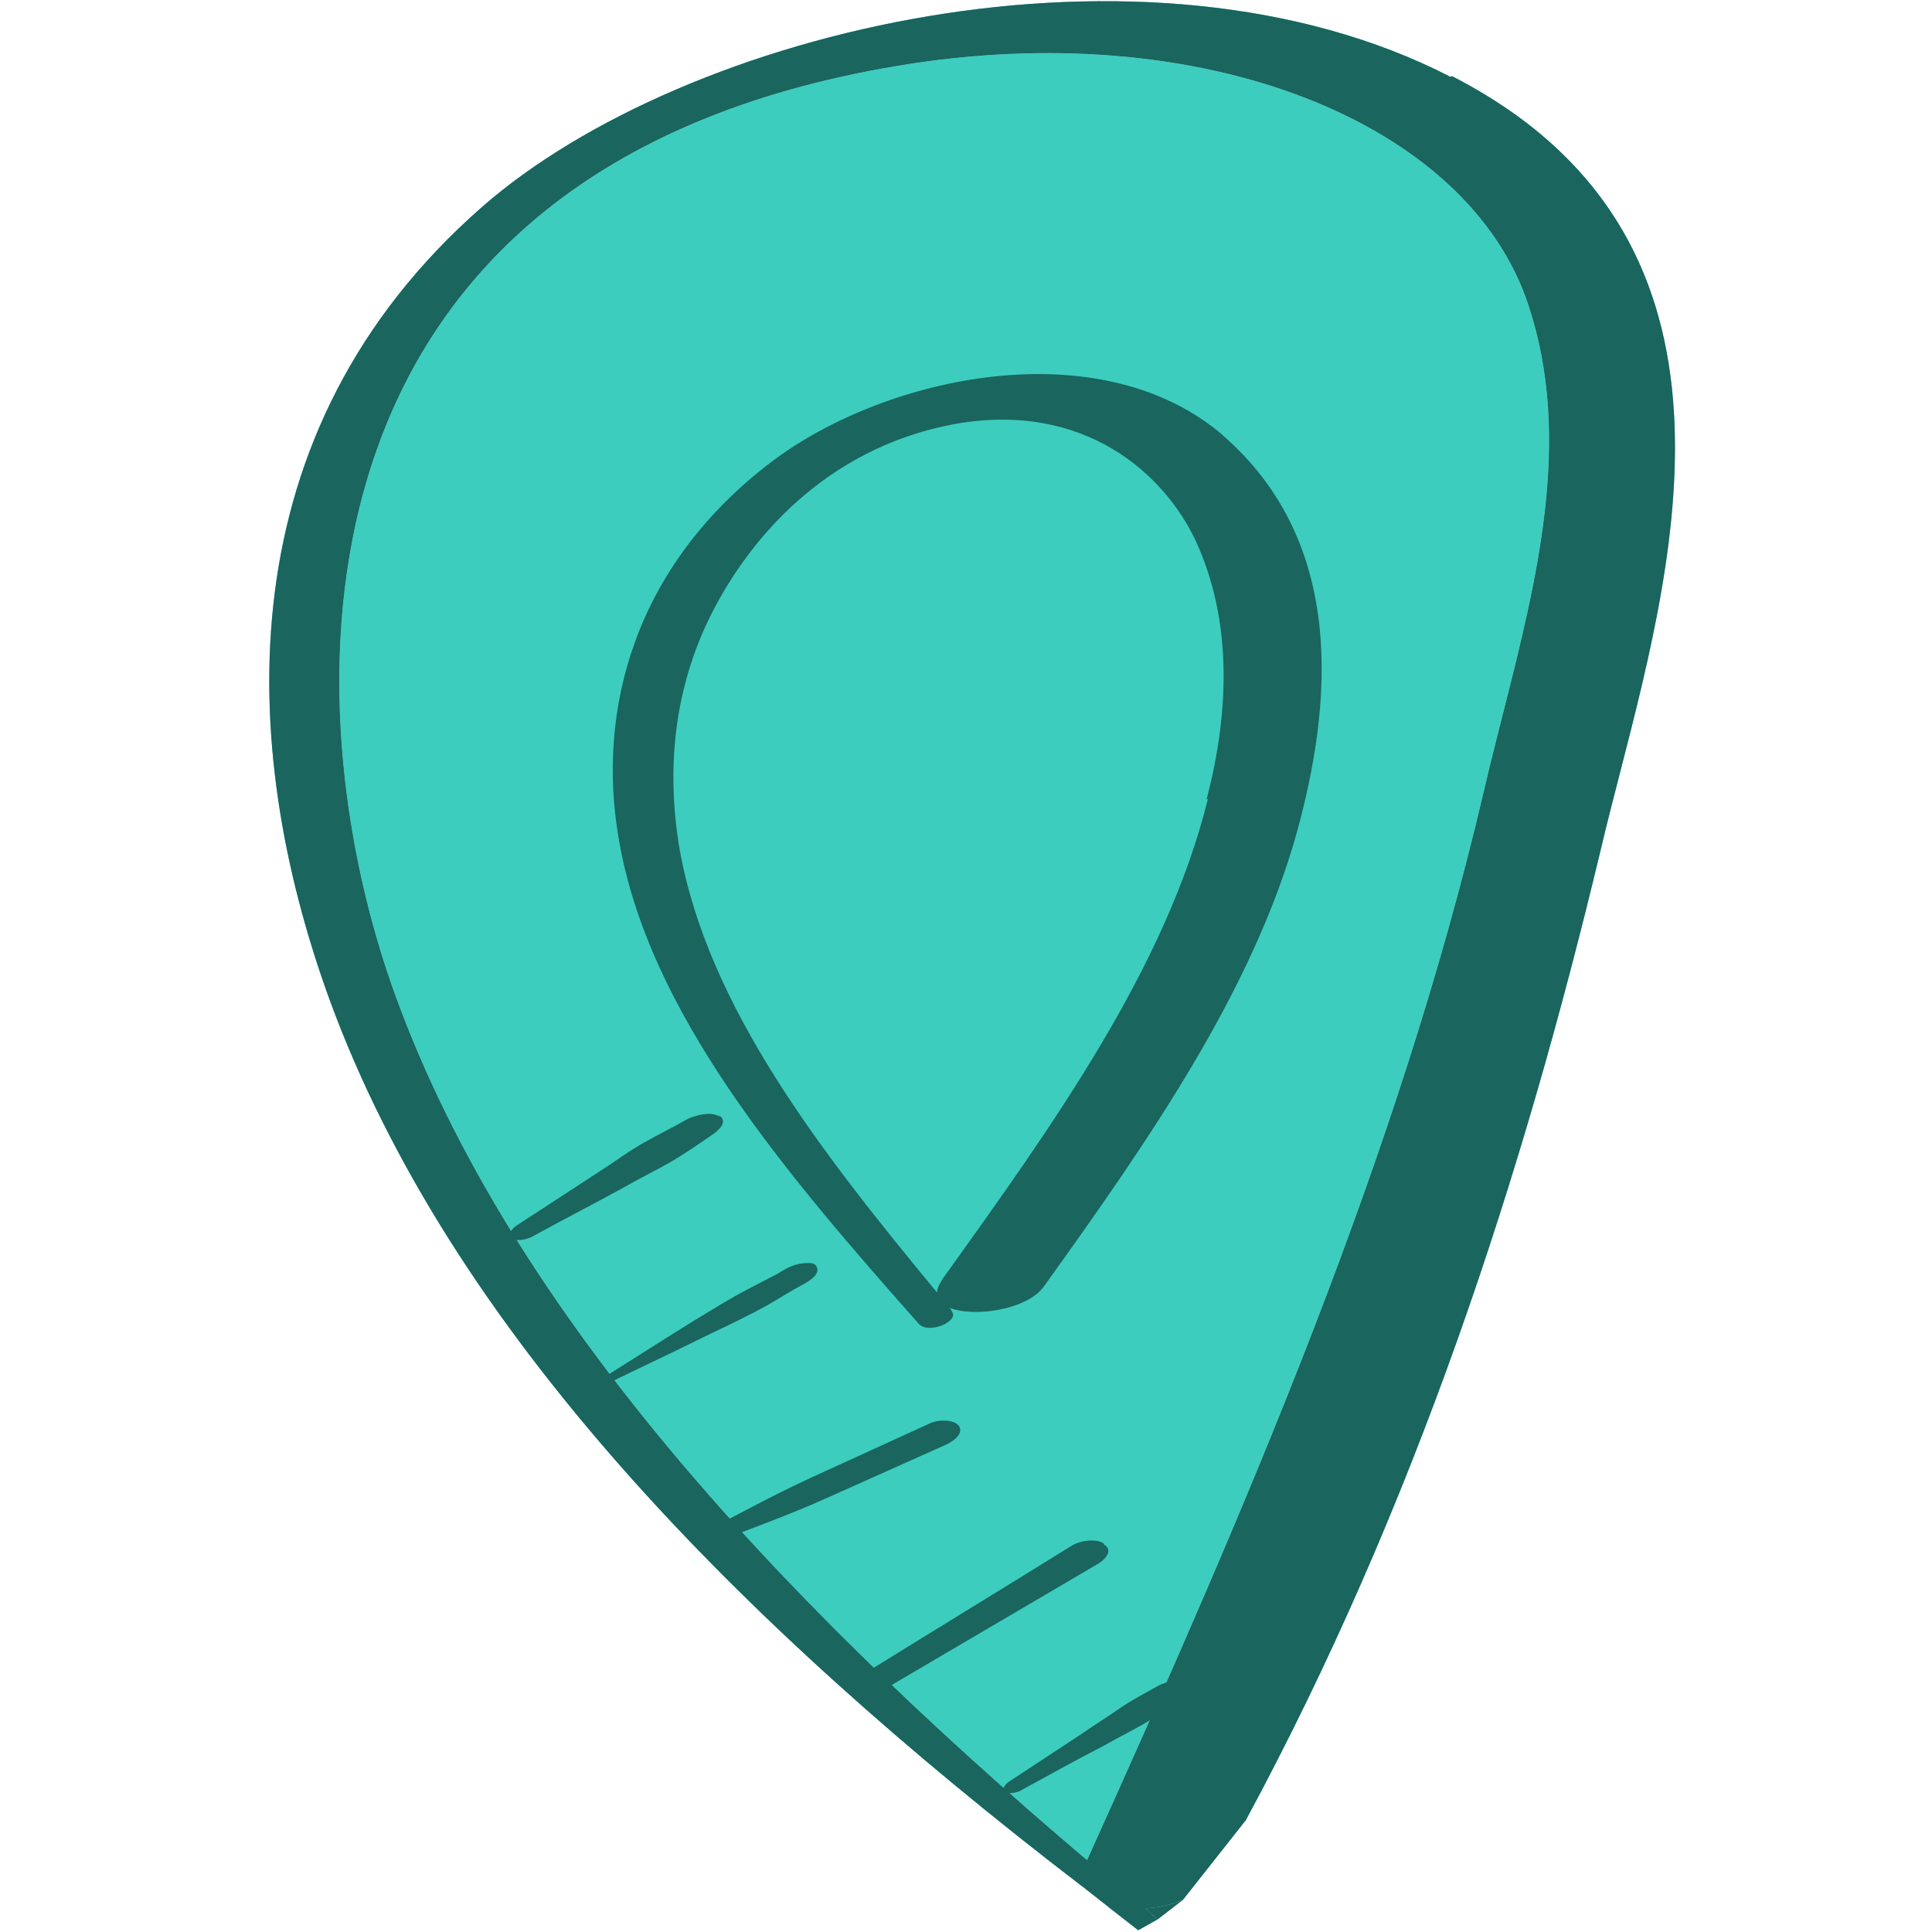 <svg width="60" height="60" viewBox="0 0 60 60" fill="none" xmlns="http://www.w3.org/2000/svg">
<path d="M45.051 2.389C35.579 -2.491 21.295 0.893 14.968 6.429C7.011 13.407 7.352 23.114 10.232 31.037C13.982 41.295 22.924 50.398 33.608 58.583C34.718 58.442 34.951 58.664 34.442 59.239C34.745 59.475 35.048 59.711 35.351 59.947C35.073 59.579 35.623 59.201 35.958 59.606C35.806 59.502 35.692 59.37 35.579 59.265C35.92 59.239 36.223 59.187 36.526 59.082C35.935 58.067 34.683 56.654 36.526 57.709C36.799 57.145 38.322 56.874 38.685 56.537C43.952 46.778 47.286 36.52 49.711 26.393C51.378 19.284 55.735 7.819 45.089 2.363L45.051 2.389ZM46.074 24.61C43.422 35.917 38.723 46.778 33.76 57.77C24.061 49.559 15.574 40.403 12.126 30.486C8.943 21.252 8.905 5.222 27.849 2.048C37.359 0.447 45.619 3.805 47.475 9.498C49.105 14.431 47.21 19.704 46.074 24.61Z" fill="#3CCDBE"/>
<path d="M46.074 24.61C43.422 35.917 38.723 46.778 33.76 57.77C24.061 49.559 15.574 40.403 12.126 30.486C8.943 21.252 8.905 5.222 27.849 2.048C37.359 0.447 45.619 3.805 47.475 9.498C49.105 14.431 47.21 19.704 46.074 24.61Z" fill="#3CCDBE"/>
<path d="M36.526 59.082C36.223 59.187 35.92 59.239 35.579 59.265C35.612 59.296 35.645 59.329 35.679 59.362C35.762 59.444 35.85 59.532 35.958 59.606L36.739 59.003C36.668 59.029 36.597 59.055 36.526 59.082Z" fill="#1A655E"/>
<path fill-rule="evenodd" clip-rule="evenodd" d="M14.968 6.429C21.295 0.893 35.579 -2.491 45.051 2.389L45.089 2.363C54.624 7.25 52.124 16.956 50.301 24.036C50.088 24.861 49.885 25.651 49.711 26.393C47.286 36.52 43.952 46.778 38.685 56.537L36.739 59.003C36.668 59.029 36.597 59.055 36.526 59.082C36.223 59.187 35.92 59.239 35.579 59.265C35.612 59.296 35.645 59.329 35.679 59.362C35.762 59.444 35.85 59.532 35.958 59.606L35.351 59.947L34.442 59.239L33.608 58.583C22.924 50.398 13.982 41.295 10.232 31.037C7.352 23.114 7.011 13.407 14.968 6.429ZM33.76 57.77C38.723 46.778 43.422 35.917 46.074 24.61C46.258 23.815 46.462 23.01 46.668 22.199C47.732 18.004 48.841 13.631 47.475 9.498C45.619 3.805 37.359 0.447 27.849 2.048C8.905 5.222 8.943 21.252 12.126 30.486C15.574 40.403 24.061 49.559 33.76 57.77Z" fill="#1A655E"/>
<path d="M38.004 13.539C34.177 10.233 27.509 11.65 23.947 14.352C19.704 17.579 18.529 22.038 19.211 26.026C20.12 31.43 24.326 36.363 28.532 41.111C28.835 41.452 29.82 41.032 29.554 40.718C29.554 40.691 29.517 40.639 29.479 40.613C30.274 40.927 31.941 40.665 32.434 39.931C35.692 35.392 38.913 30.748 40.277 25.843C41.338 21.986 41.868 16.896 37.966 13.512L38.004 13.539ZM37.511 24.819C36.223 30.014 32.737 34.893 29.289 39.694C29.176 39.878 29.1 40.009 29.1 40.14C25.5 35.785 21.977 31.273 21.105 26.367C20.689 23.927 20.916 21.409 22.09 19.074C23.227 16.818 25.576 13.932 29.63 13.171C33.722 12.437 36.185 14.771 37.132 16.792C38.307 19.336 38.155 22.222 37.473 24.819H37.511Z" fill="#1A655E"/>
<path d="M22.356 34.683C22.091 34.5 21.598 34.631 21.333 34.762C20.878 35.025 20.386 35.261 19.931 35.523C19.476 35.785 19.06 36.1 18.605 36.389L15.991 38.094C15.991 38.094 15.688 38.356 15.877 38.461C16.066 38.566 16.369 38.487 16.521 38.409C17.468 37.884 18.453 37.386 19.401 36.861C19.855 36.599 20.348 36.362 20.802 36.1C21.257 35.838 21.712 35.523 22.128 35.234C22.356 35.077 22.621 34.815 22.318 34.631L22.356 34.683Z" fill="#1A655E"/>
<path d="M25.122 39.223C24.667 39.223 24.44 39.38 24.136 39.564C23.833 39.721 23.53 39.879 23.227 40.036C22.621 40.351 22.09 40.692 21.522 41.033C20.423 41.715 19.325 42.423 18.226 43.105C18.074 43.184 18.226 43.289 18.378 43.21C19.59 42.607 20.84 42.03 22.053 41.426C22.659 41.138 23.265 40.849 23.833 40.534C24.099 40.377 24.364 40.22 24.629 40.062C24.894 39.905 25.349 39.721 25.387 39.459C25.387 39.354 25.349 39.223 25.122 39.223Z" fill="#1A655E"/>
<path d="M28.872 44.207C27.66 44.758 26.41 45.335 25.197 45.886C23.947 46.463 22.81 47.093 21.636 47.696C21.333 47.854 21.56 48.142 21.939 48.011C23.189 47.513 24.477 47.066 25.69 46.516L29.327 44.889C29.63 44.758 29.933 44.522 29.782 44.286C29.63 44.076 29.138 44.076 28.872 44.207Z" fill="#1A655E"/>
<path d="M34.285 47.938C34.019 47.755 33.489 47.859 33.261 48.017C31.064 49.381 28.866 50.719 26.669 52.083C26.48 52.214 26.29 52.424 26.517 52.582C26.745 52.739 27.162 52.634 27.351 52.529C29.586 51.217 31.86 49.88 34.095 48.568C34.322 48.437 34.588 48.148 34.285 47.964V47.938Z" fill="#1A655E"/>
<path d="M36.829 52.235C36.564 52.13 36.223 52.235 35.995 52.34C35.579 52.576 35.162 52.786 34.783 53.048C34.404 53.31 33.987 53.573 33.608 53.835L31.297 55.357C31.297 55.357 31.07 55.567 31.184 55.645C31.335 55.724 31.562 55.672 31.676 55.619C32.547 55.147 33.381 54.675 34.252 54.229C34.669 53.993 35.086 53.783 35.503 53.547C35.957 53.284 36.374 53.022 36.791 52.733C36.98 52.602 37.018 52.366 36.791 52.261L36.829 52.235Z" fill="#1A655E"/>
</svg>
